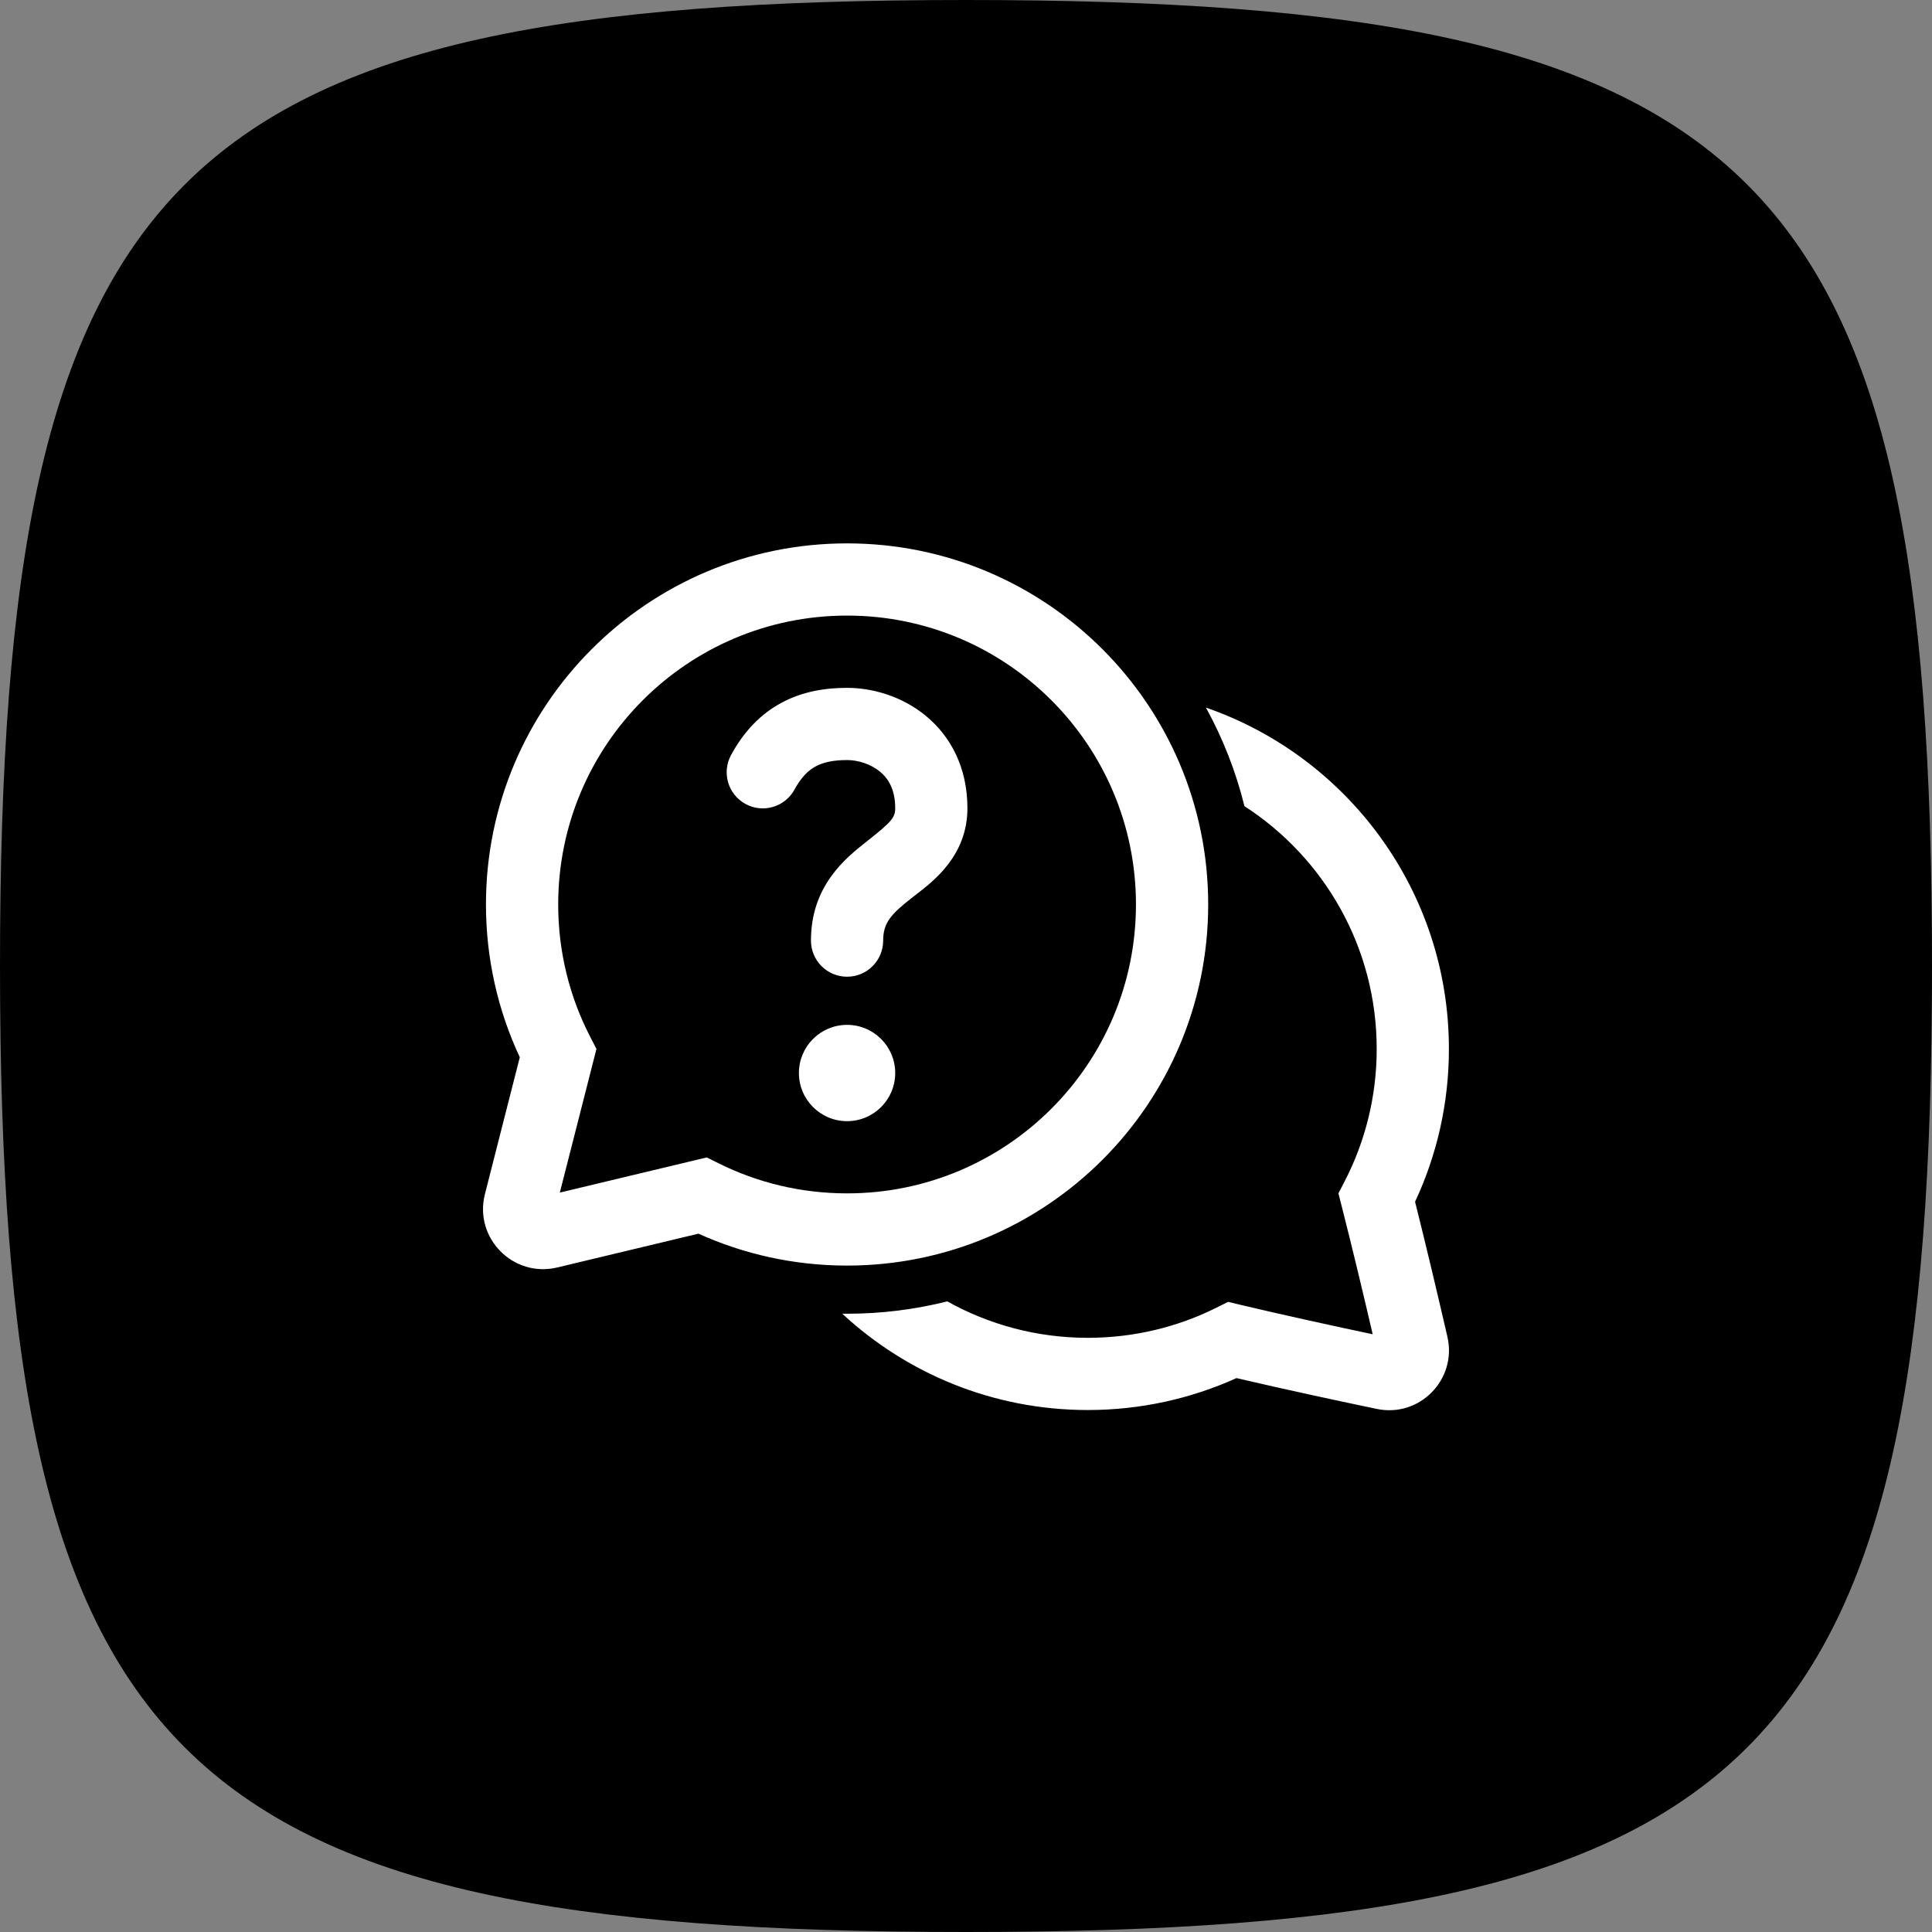 <svg width="64" height="64" viewBox="0 0 64 64" fill="none" xmlns="http://www.w3.org/2000/svg">
    <rect x="0" y="0" width="64" height="64" fill="#808080" stroke="none"/>
    <path d="M0 32C0 5.648 5.648 0 32 0C58.352 0 64 5.648 64 32C64 58.352 58.352 64 32 64C5.648 64 0 58.352 0 32Z"
          fill="currentColor"/>
    <path d="M25.898 23.275C26.59 22.905 27.335 22.786 28.06 22.786C28.9 22.786 29.875 23.062 30.662 23.707C31.487 24.383 32.047 25.419 32.047 26.772C32.047 28.327 30.949 29.171 30.33 29.646C30.282 29.683 30.236 29.718 30.195 29.751C29.518 30.283 29.256 30.567 29.256 31.158C29.256 31.819 28.721 32.355 28.06 32.355C27.399 32.355 26.864 31.819 26.864 31.158C26.864 29.35 27.998 28.434 28.717 27.87C29.535 27.226 29.655 27.083 29.655 26.772C29.655 26.139 29.418 25.781 29.146 25.558C28.837 25.305 28.417 25.178 28.06 25.178C27.589 25.178 27.266 25.256 27.025 25.385C26.796 25.507 26.554 25.722 26.32 26.152C26.006 26.733 25.28 26.949 24.699 26.634C24.118 26.319 23.902 25.593 24.217 25.012C24.638 24.236 25.193 23.651 25.898 23.275ZM28.06 37.14C28.941 37.14 29.655 36.425 29.655 35.545C29.655 34.664 28.941 33.95 28.06 33.95C27.179 33.95 26.465 34.664 26.465 35.545C26.465 36.425 27.179 37.14 28.06 37.14ZM28.06 18C21.454 18 16.098 23.356 16.098 29.962C16.098 31.769 16.5 33.485 17.219 35.023C16.814 36.615 16.361 38.39 16.064 39.555C15.692 41.012 17.004 42.337 18.462 41.986C19.659 41.699 21.498 41.257 23.137 40.867C24.64 41.546 26.307 41.924 28.06 41.924C34.667 41.924 40.023 36.569 40.023 29.962C40.023 23.356 34.667 18 28.06 18ZM18.491 29.962C18.491 24.677 22.775 20.392 28.06 20.392C33.346 20.392 37.63 24.677 37.63 29.962C37.63 35.247 33.346 39.532 28.06 39.532C26.528 39.532 25.083 39.173 23.802 38.535L23.414 38.342L22.992 38.442C21.52 38.792 19.82 39.2 18.545 39.506C18.862 38.263 19.282 36.617 19.646 35.187L19.758 34.747L19.55 34.343C18.873 33.032 18.491 31.543 18.491 29.962ZM36.035 46.709C32.894 46.709 30.036 45.498 27.901 43.518C27.954 43.519 28.007 43.519 28.06 43.519C29.206 43.519 30.317 43.377 31.38 43.11C32.758 43.879 34.345 44.317 36.035 44.317C37.567 44.317 39.013 43.958 40.294 43.32L40.682 43.126L41.104 43.227C42.574 43.577 44.238 43.938 45.472 44.199C45.194 43.002 44.813 41.4 44.449 39.972L44.337 39.532L44.546 39.128C45.222 37.817 45.605 36.328 45.605 34.747C45.605 31.374 43.86 28.409 41.224 26.705C40.939 25.551 40.507 24.456 39.948 23.44C44.633 25.061 47.997 29.511 47.997 34.747C47.997 36.554 47.596 38.271 46.876 39.809C47.28 41.417 47.688 43.159 47.947 44.281C48.273 45.692 47.03 46.97 45.607 46.672C44.447 46.43 42.625 46.041 40.96 45.651C39.457 46.331 37.789 46.709 36.035 46.709Z"
          fill="white"/>
</svg>
